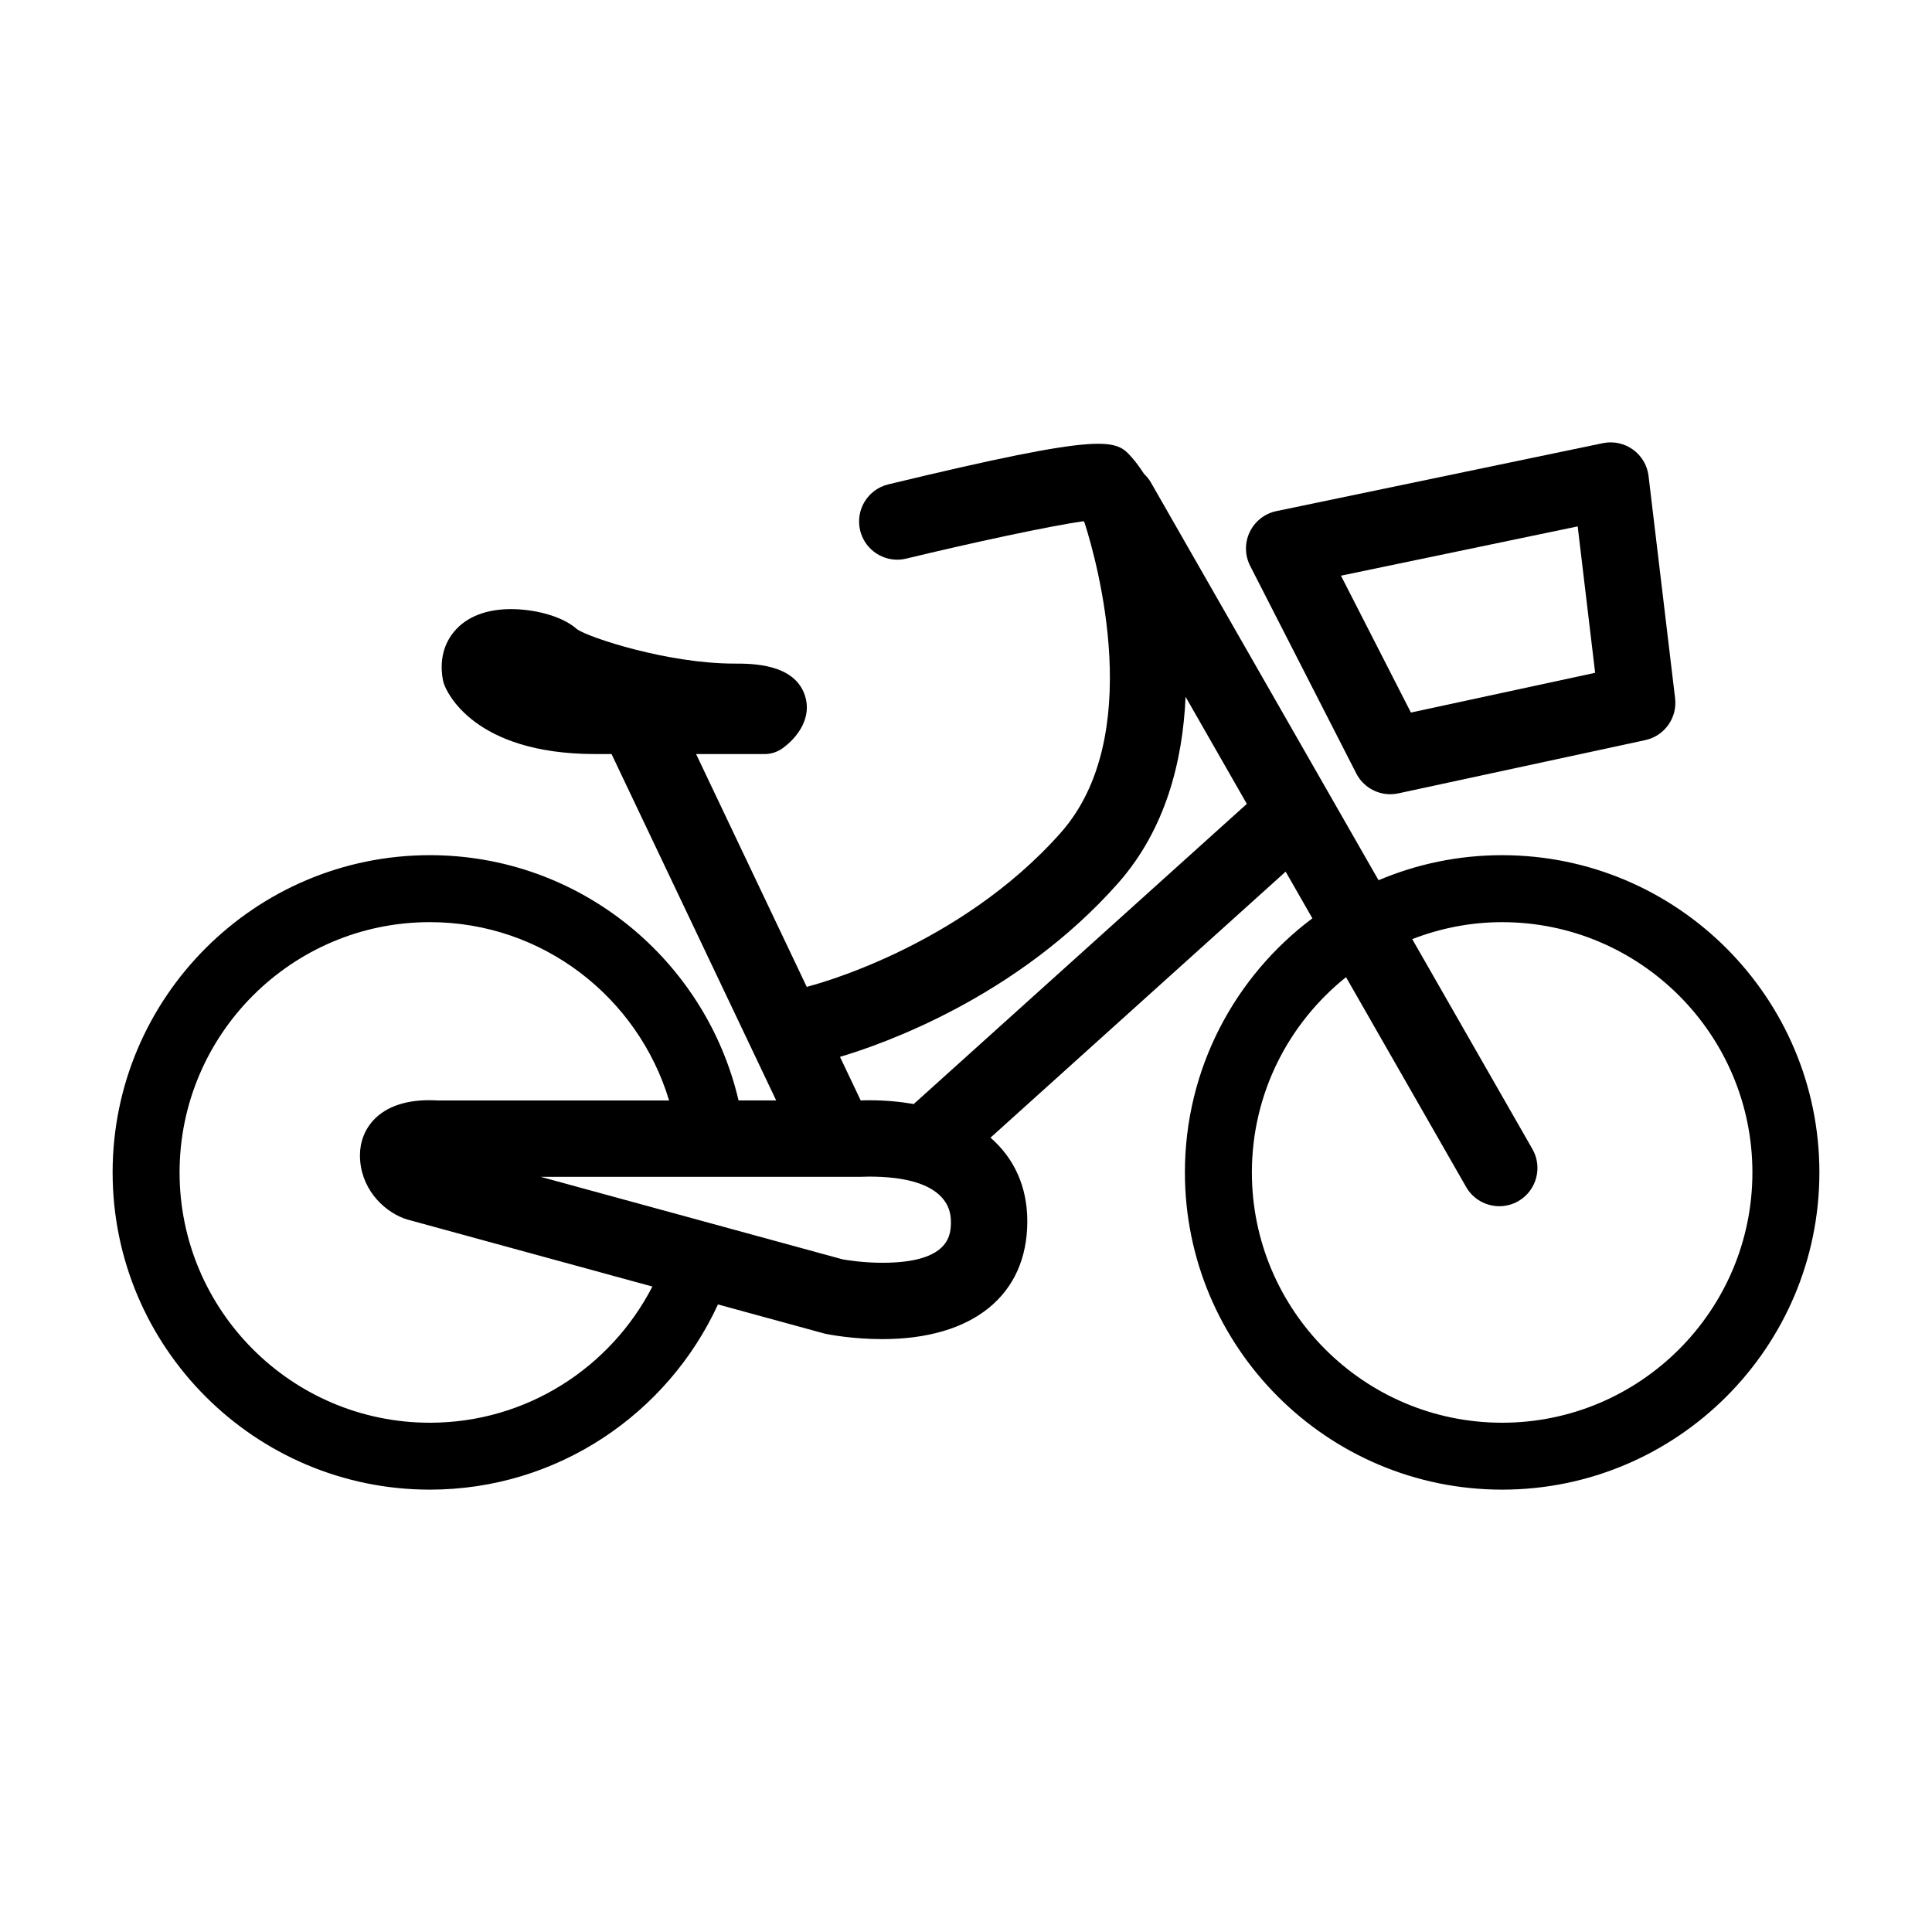 <svg viewBox="0 0 100 100"
    xmlns="http://www.w3.org/2000/svg">
    <path d="m70.2 40.032c.343.671 1.03 1.077 1.759 1.077.14 0 .279-.015.418-.044l12.781-2.757c.997-.215 1.666-1.154 1.545-2.166l-1.374-11.503c-.064-.55-.358-1.047-.809-1.371-.45-.323-1.014-.443-1.556-.33l-16.898 3.517c-.604.125-1.113.526-1.38 1.082s-.258 1.204.022 1.753zm11.461-12.786.903 7.578-9.535 2.057-3.621-7.084z"/>
    <path d="m77.75 44.264c-2.268 0-4.43.462-6.396 1.297l-11.789-20.597c-.095-.166-.216-.306-.347-.433-.203-.307-.422-.615-.632-.85-.832-.934-1.208-1.361-12.607 1.39-1.062.256-1.714 1.324-1.458 2.385.219.905 1.027 1.513 1.92 1.513.153 0 .309-.018.465-.056 3.414-.824 7.457-1.695 9.184-1.937.016.025.03.052.047.078.656 2.056 3.174 11.07-1.232 16.047-5.306 5.99-12.961 7.928-13.034 7.946-.039.009-.073.027-.111.039l-5.73-12.056h3.549c.331 0 .654-.104.924-.298.801-.577 1.527-1.594 1.164-2.72-.537-1.665-2.733-1.665-3.672-1.665-3.43 0-7.521-1.346-8.132-1.781-.797-.717-2.287-1.039-3.41-1.039-1.286 0-2.302.398-2.938 1.152-.388.459-.806 1.261-.599 2.469.017.096.042.191.075.282.137.368 1.515 3.599 7.819 3.599h.843l8.522 17.929h-1.948c-1.694-7.263-8.206-12.695-15.978-12.695-9.054 0-16.42 7.366-16.42 16.42s7.366 16.42 16.42 16.42c6.614 0 12.314-3.938 14.913-9.586l5.485 1.5c.042.011.084.021.127.029.134.027 1.348.266 2.895.266 4.698 0 7.504-2.28 7.504-6.1 0-1.79-.681-3.261-1.905-4.328l15.277-13.768 1.383 2.416c-4.003 2.998-6.598 7.777-6.598 13.151 0 9.054 7.365 16.42 16.42 16.42s16.421-7.366 16.421-16.42c0-9.053-7.366-16.419-16.421-16.419zm-55.501 29.376c-7.143 0-12.954-5.812-12.954-12.955s5.811-12.955 12.954-12.955c5.846 0 10.778 3.9 12.383 9.229h-11.994c-.094-.006-.24-.013-.419-.013-2.648 0-3.588 1.532-3.588 2.845 0 1.665 1.146 2.845 2.279 3.274.059.022.119.041.18.059l12.677 3.467c-2.151 4.18-6.502 7.049-11.518 7.049zm23.42-8.279c-1.002 0-1.845-.14-2.055-.177l-15.626-4.271h16.553c.038 0 .084-.003.123-.005.024-.001.138-.007.316-.007 3.688 0 4.239 1.449 4.239 2.312.001.643.001 2.148-3.55 2.148zm1.626-8.217c-.719-.125-1.488-.195-2.314-.195-.194 0-.333.005-.431.01l-1.072-2.256c2.186-.647 9.153-3.073 14.386-8.981 2.465-2.785 3.355-6.315 3.501-9.656l3.171 5.543zm30.455 16.496c-7.143 0-12.953-5.812-12.953-12.955 0-4.088 1.906-7.732 4.873-10.107l6.217 10.861c.365.637 1.031.994 1.717.994.332 0 .671-.083.98-.26.947-.543 1.275-1.751.733-2.698l-6.22-10.866c1.445-.56 3.01-.878 4.652-.878 7.143 0 12.955 5.812 12.955 12.955s-5.811 12.954-12.954 12.954z"/>
</svg>
